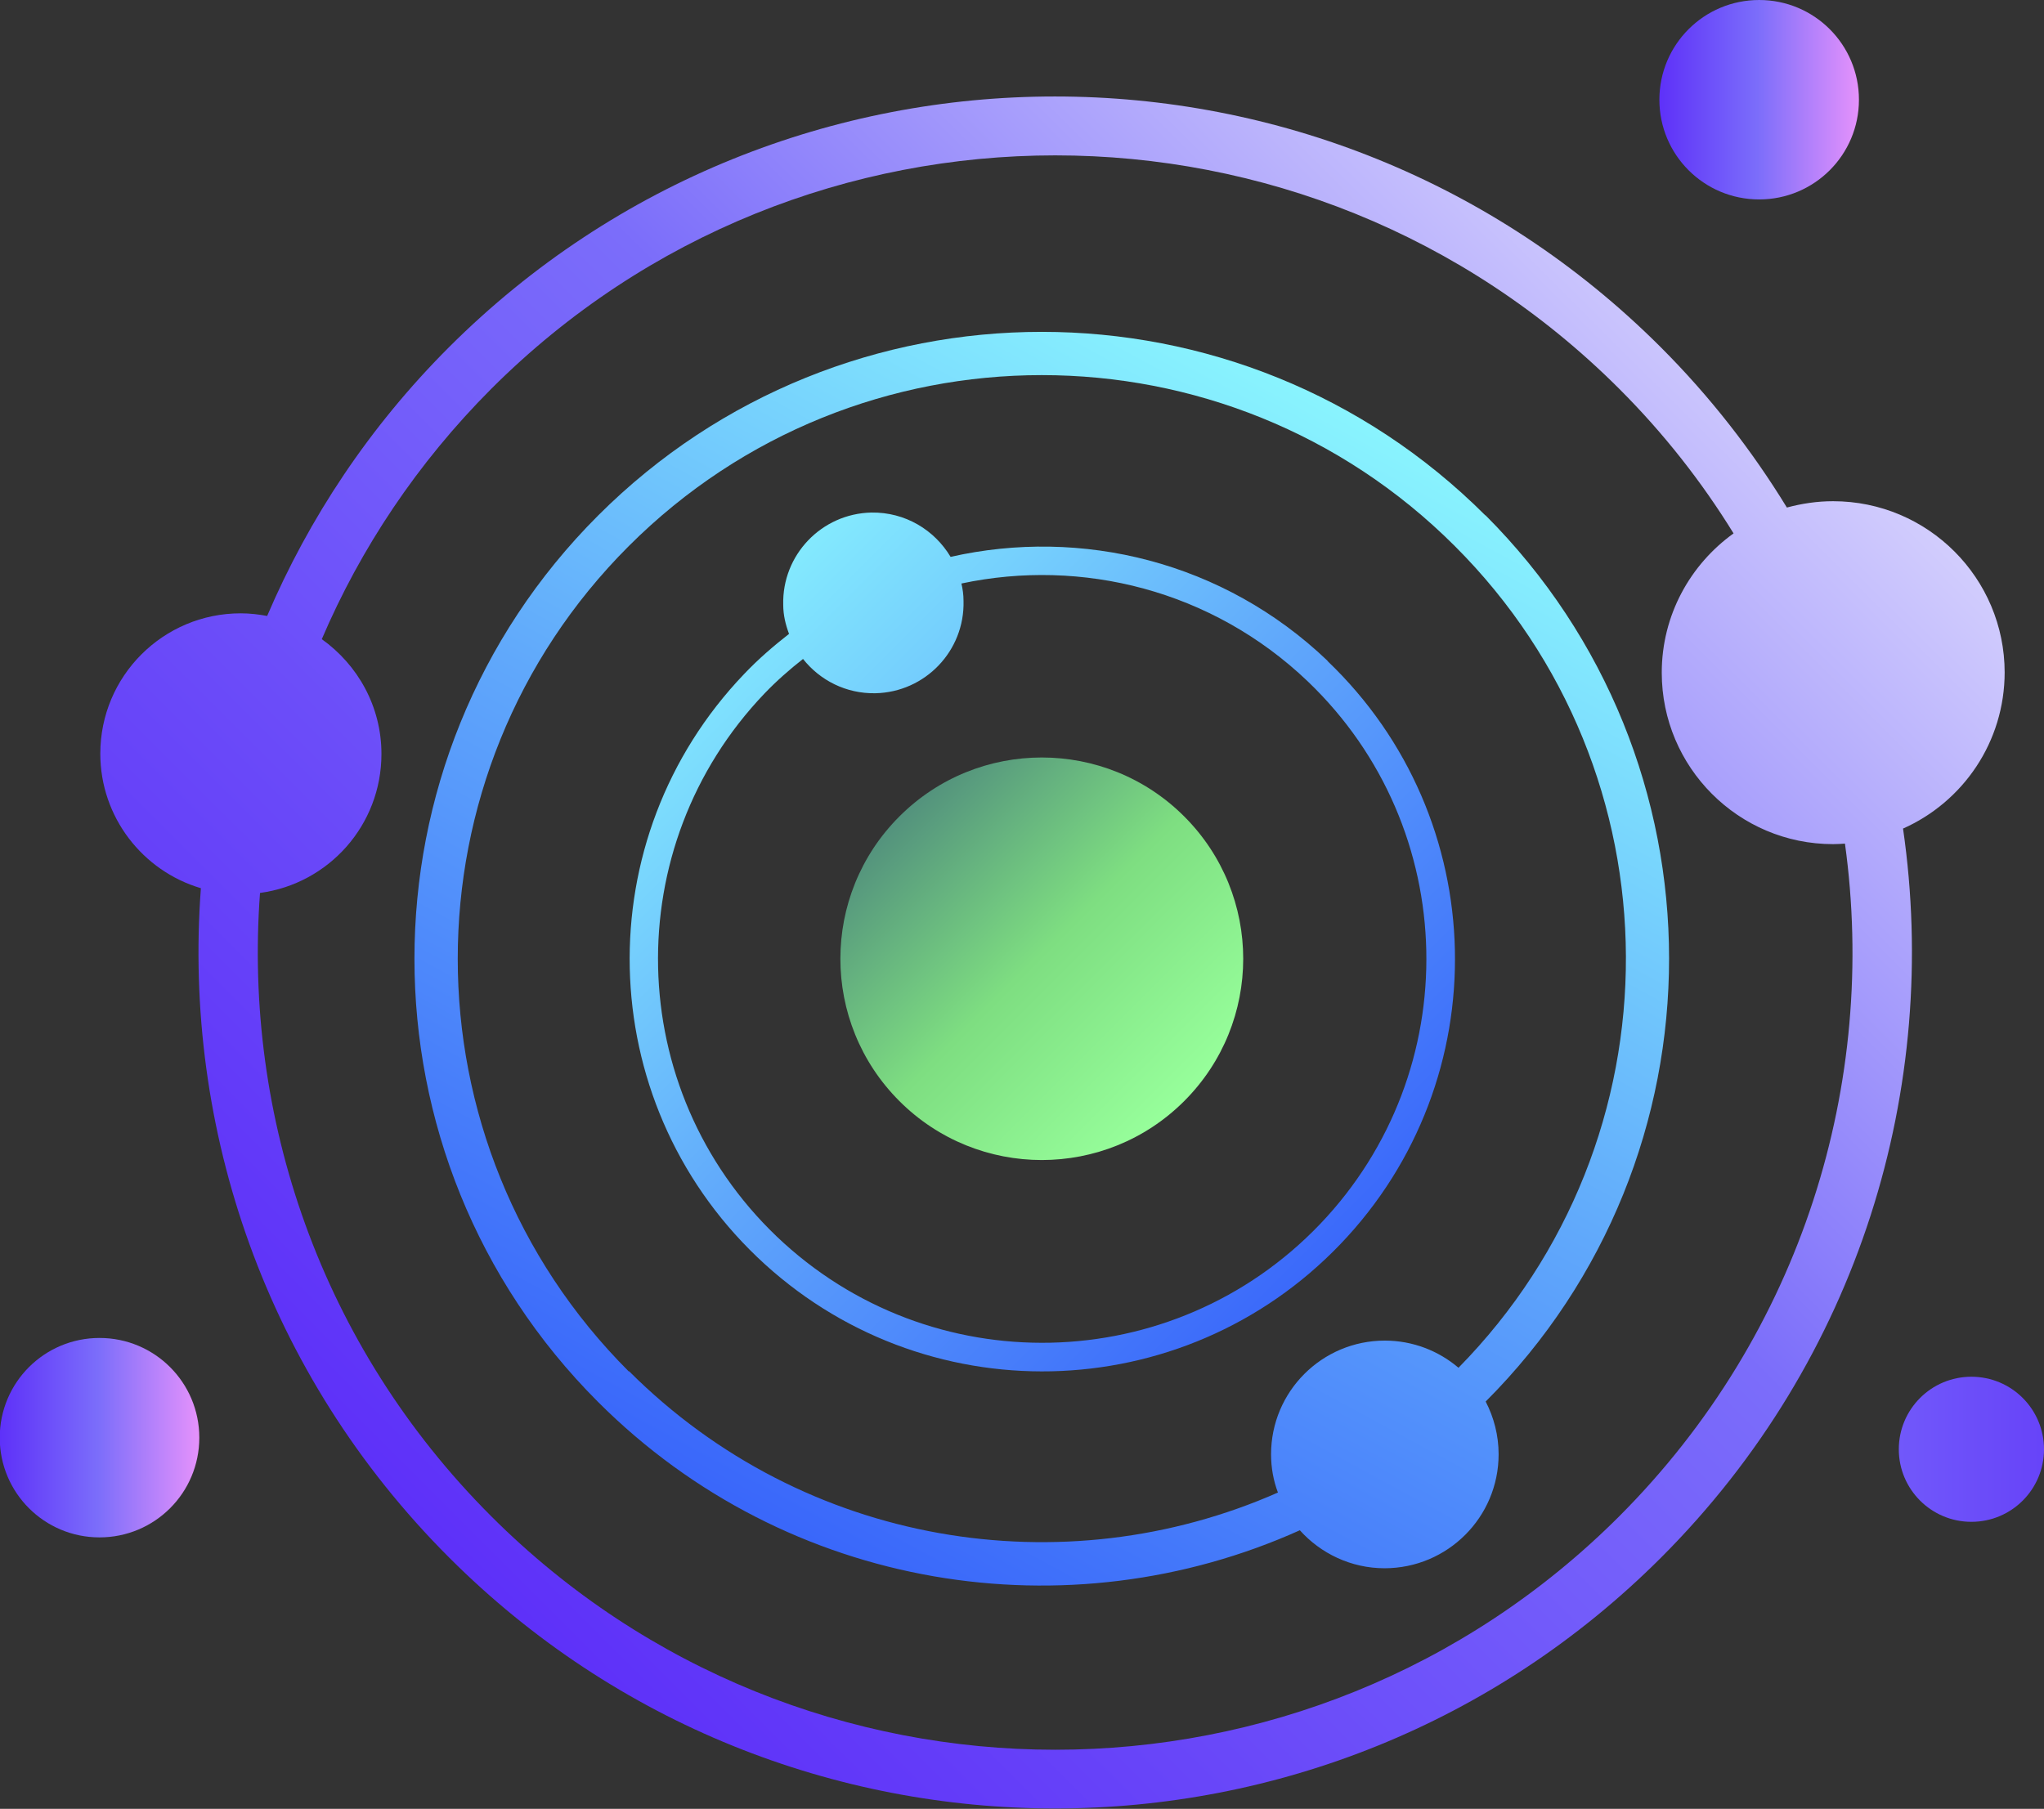 <svg width="383" height="339" viewBox="0 0 383 339" fill="none" xmlns="http://www.w3.org/2000/svg">
<rect x="0" y="0" width="383" height="339" fill="#333333" stroke="none"/>
<path d="M221.896 153.012C207.155 138.28 183.264 138.28 168.524 153.012C153.784 167.745 153.784 191.624 168.524 206.356C183.264 221.089 207.155 221.089 221.896 206.356C236.636 191.624 236.636 167.745 221.896 153.012Z" fill="url(#paint0_linear_161_3522)"/>
<path d="M348.325 18.688C348.325 29.02 339.966 37.376 329.628 37.376C319.29 37.376 310.931 29.02 310.931 18.688C310.931 8.355 319.29 0 329.628 0C339.966 0 348.325 8.355 348.325 18.688Z" fill="url(#paint1_linear_161_3522)"/>
<path d="M37.345 269.44C37.345 279.773 28.986 288.128 18.648 288.128C8.31 288.128 -0.05 279.773 -0.05 269.44C-0.05 259.107 8.31 250.752 18.648 250.752C28.986 250.752 37.345 259.107 37.345 269.44Z" fill="url(#paint2_linear_161_3522)"/>
<path d="M248.755 123.843C229.266 105.205 202.605 98.828 178.12 104.365C175.103 99.322 169.612 95.96 163.281 96.059C153.932 96.257 146.512 104.019 146.76 113.362C146.76 115.291 147.205 117.07 147.848 118.801C144.93 121.075 142.061 123.547 139.439 126.315C109.909 157.165 110.997 206.06 141.863 235.575C172.728 265.089 221.648 264.002 251.178 233.152C280.708 202.302 279.62 153.408 248.755 123.893V123.843ZM247.32 229.444C219.818 258.168 174.262 259.157 145.523 231.718C116.784 204.23 115.795 158.698 143.248 129.974C145.523 127.601 147.947 125.475 150.469 123.497C153.635 127.502 158.532 130.023 164.023 129.924C173.371 129.727 180.791 121.965 180.544 112.621C180.544 111.484 180.395 110.396 180.148 109.358C202.703 104.562 227.139 110.594 245.045 127.7C273.783 155.187 274.773 200.72 247.32 229.444Z" fill="url(#paint3_linear_161_3522)"/>
<path d="M383 271.615C383 279.13 376.916 285.211 369.398 285.211C361.879 285.211 355.795 279.13 355.795 271.615C355.795 264.101 361.879 258.02 369.398 258.02C376.916 258.02 383 264.101 383 271.615Z" fill="url(#paint4_linear_161_3522)"/>
<path d="M375.629 126.068C375.629 108.32 361.235 93.933 343.478 93.933C340.46 93.933 337.592 94.378 334.822 95.12C328.292 84.441 320.428 74.306 311.178 65.061C248.507 2.422 146.858 2.422 84.138 65.061C69.2 79.992 57.873 97.147 50.057 115.439C48.474 115.142 46.792 114.945 45.111 114.945C30.568 114.945 18.796 126.711 18.796 141.246C18.796 153.161 26.76 163.246 37.642 166.46C34.278 211.449 49.76 257.525 84.187 291.935C146.858 354.573 248.507 354.623 311.227 291.935C348.474 254.707 363.61 203.687 356.586 155.286C367.814 150.293 375.629 139.071 375.629 125.969V126.068ZM303.412 284.173C245.044 342.51 150.42 342.51 92.052 284.173C59.999 252.137 45.605 209.224 48.722 167.349C61.582 165.619 71.475 154.644 71.475 141.295C71.475 132.396 67.023 124.585 60.296 119.79C67.567 102.783 78.153 86.814 92.052 72.872C150.42 14.535 245.044 14.535 303.412 72.872C311.771 81.228 318.894 90.324 324.83 99.965C316.718 105.798 311.376 115.291 311.376 126.068C311.376 143.817 325.77 158.203 343.478 158.203C344.22 158.203 344.962 158.154 345.704 158.104C351.887 202.846 337.74 249.813 303.362 284.222L303.412 284.173Z" fill="url(#paint5_linear_161_3522)"/>
<path d="M278.334 96.603C232.431 50.724 157.988 50.724 112.085 96.603C66.183 142.482 66.183 216.887 112.085 262.766C147.65 298.312 200.28 306.272 243.561 286.793C247.468 291.144 253.157 293.912 259.439 293.912C271.211 293.912 280.807 284.37 280.807 272.555C280.807 268.995 279.917 265.633 278.383 262.667C324.236 216.788 324.187 142.432 278.334 96.553V96.603ZM117.823 257.031C75.086 214.316 75.086 145.053 117.823 102.338C160.56 59.623 229.859 59.623 272.596 102.338C315.135 144.806 315.333 213.575 273.288 256.339C269.579 253.175 264.731 251.247 259.488 251.247C247.716 251.247 238.169 260.788 238.169 272.555C238.169 275.076 238.614 277.499 239.455 279.723C199.34 297.422 150.766 289.858 117.872 256.982L117.823 257.031Z" fill="url(#paint6_linear_161_3522)"/>
<defs>
<linearGradient id="paint0_linear_161_3522" x1="221.922" y1="206.35" x2="168.576" y2="152.976" gradientUnits="userSpaceOnUse">
<stop stop-color="#97FF9B"/>
<stop offset="0.51" stop-color="#7EDE81"/>
<stop offset="1" stop-color="#53927D"/>
</linearGradient>
<linearGradient id="paint1_linear_161_3522" x1="348.325" y1="18.688" x2="310.931" y2="18.688" gradientUnits="userSpaceOnUse">
<stop stop-color="#E592FB"/>
<stop offset="0.51" stop-color="#7B6DFA"/>
<stop offset="1" stop-color="#5E31F9"/>
</linearGradient>
<linearGradient id="paint2_linear_161_3522" x1="37.345" y1="269.44" x2="-0" y2="269.44" gradientUnits="userSpaceOnUse">
<stop stop-color="#E592FB"/>
<stop offset="0.51" stop-color="#7B6DFA"/>
<stop offset="1" stop-color="#5E31F9"/>
</linearGradient>
<linearGradient id="paint3_linear_161_3522" x1="116.488" y1="100.904" x2="256.646" y2="241.135" gradientUnits="userSpaceOnUse">
<stop stop-color="#8FFFFF"/>
<stop offset="0.51" stop-color="#60A8FB"/>
<stop offset="1" stop-color="#3762FA"/>
</linearGradient>
<linearGradient id="paint4_linear_161_3522" x1="245.391" y1="271.615" x2="407.485" y2="271.615" gradientUnits="userSpaceOnUse">
<stop stop-color="#E592FB"/>
<stop offset="0.51" stop-color="#7B6DFA"/>
<stop offset="1" stop-color="#5E31F9"/>
</linearGradient>
<linearGradient id="paint5_linear_161_3522" x1="369.249" y1="7.07" x2="85.422" y2="291.043" gradientUnits="userSpaceOnUse">
<stop stop-color="white"/>
<stop offset="0.51" stop-color="#7B6DFA"/>
<stop offset="1" stop-color="#5E31F9"/>
</linearGradient>
<linearGradient id="paint6_linear_161_3522" x1="261.269" y1="62.737" x2="137.46" y2="291.197" gradientUnits="userSpaceOnUse">
<stop stop-color="#8FFFFF"/>
<stop offset="0.51" stop-color="#60A8FB"/>
<stop offset="1" stop-color="#3762FA"/>
</linearGradient>
</defs>
</svg>
